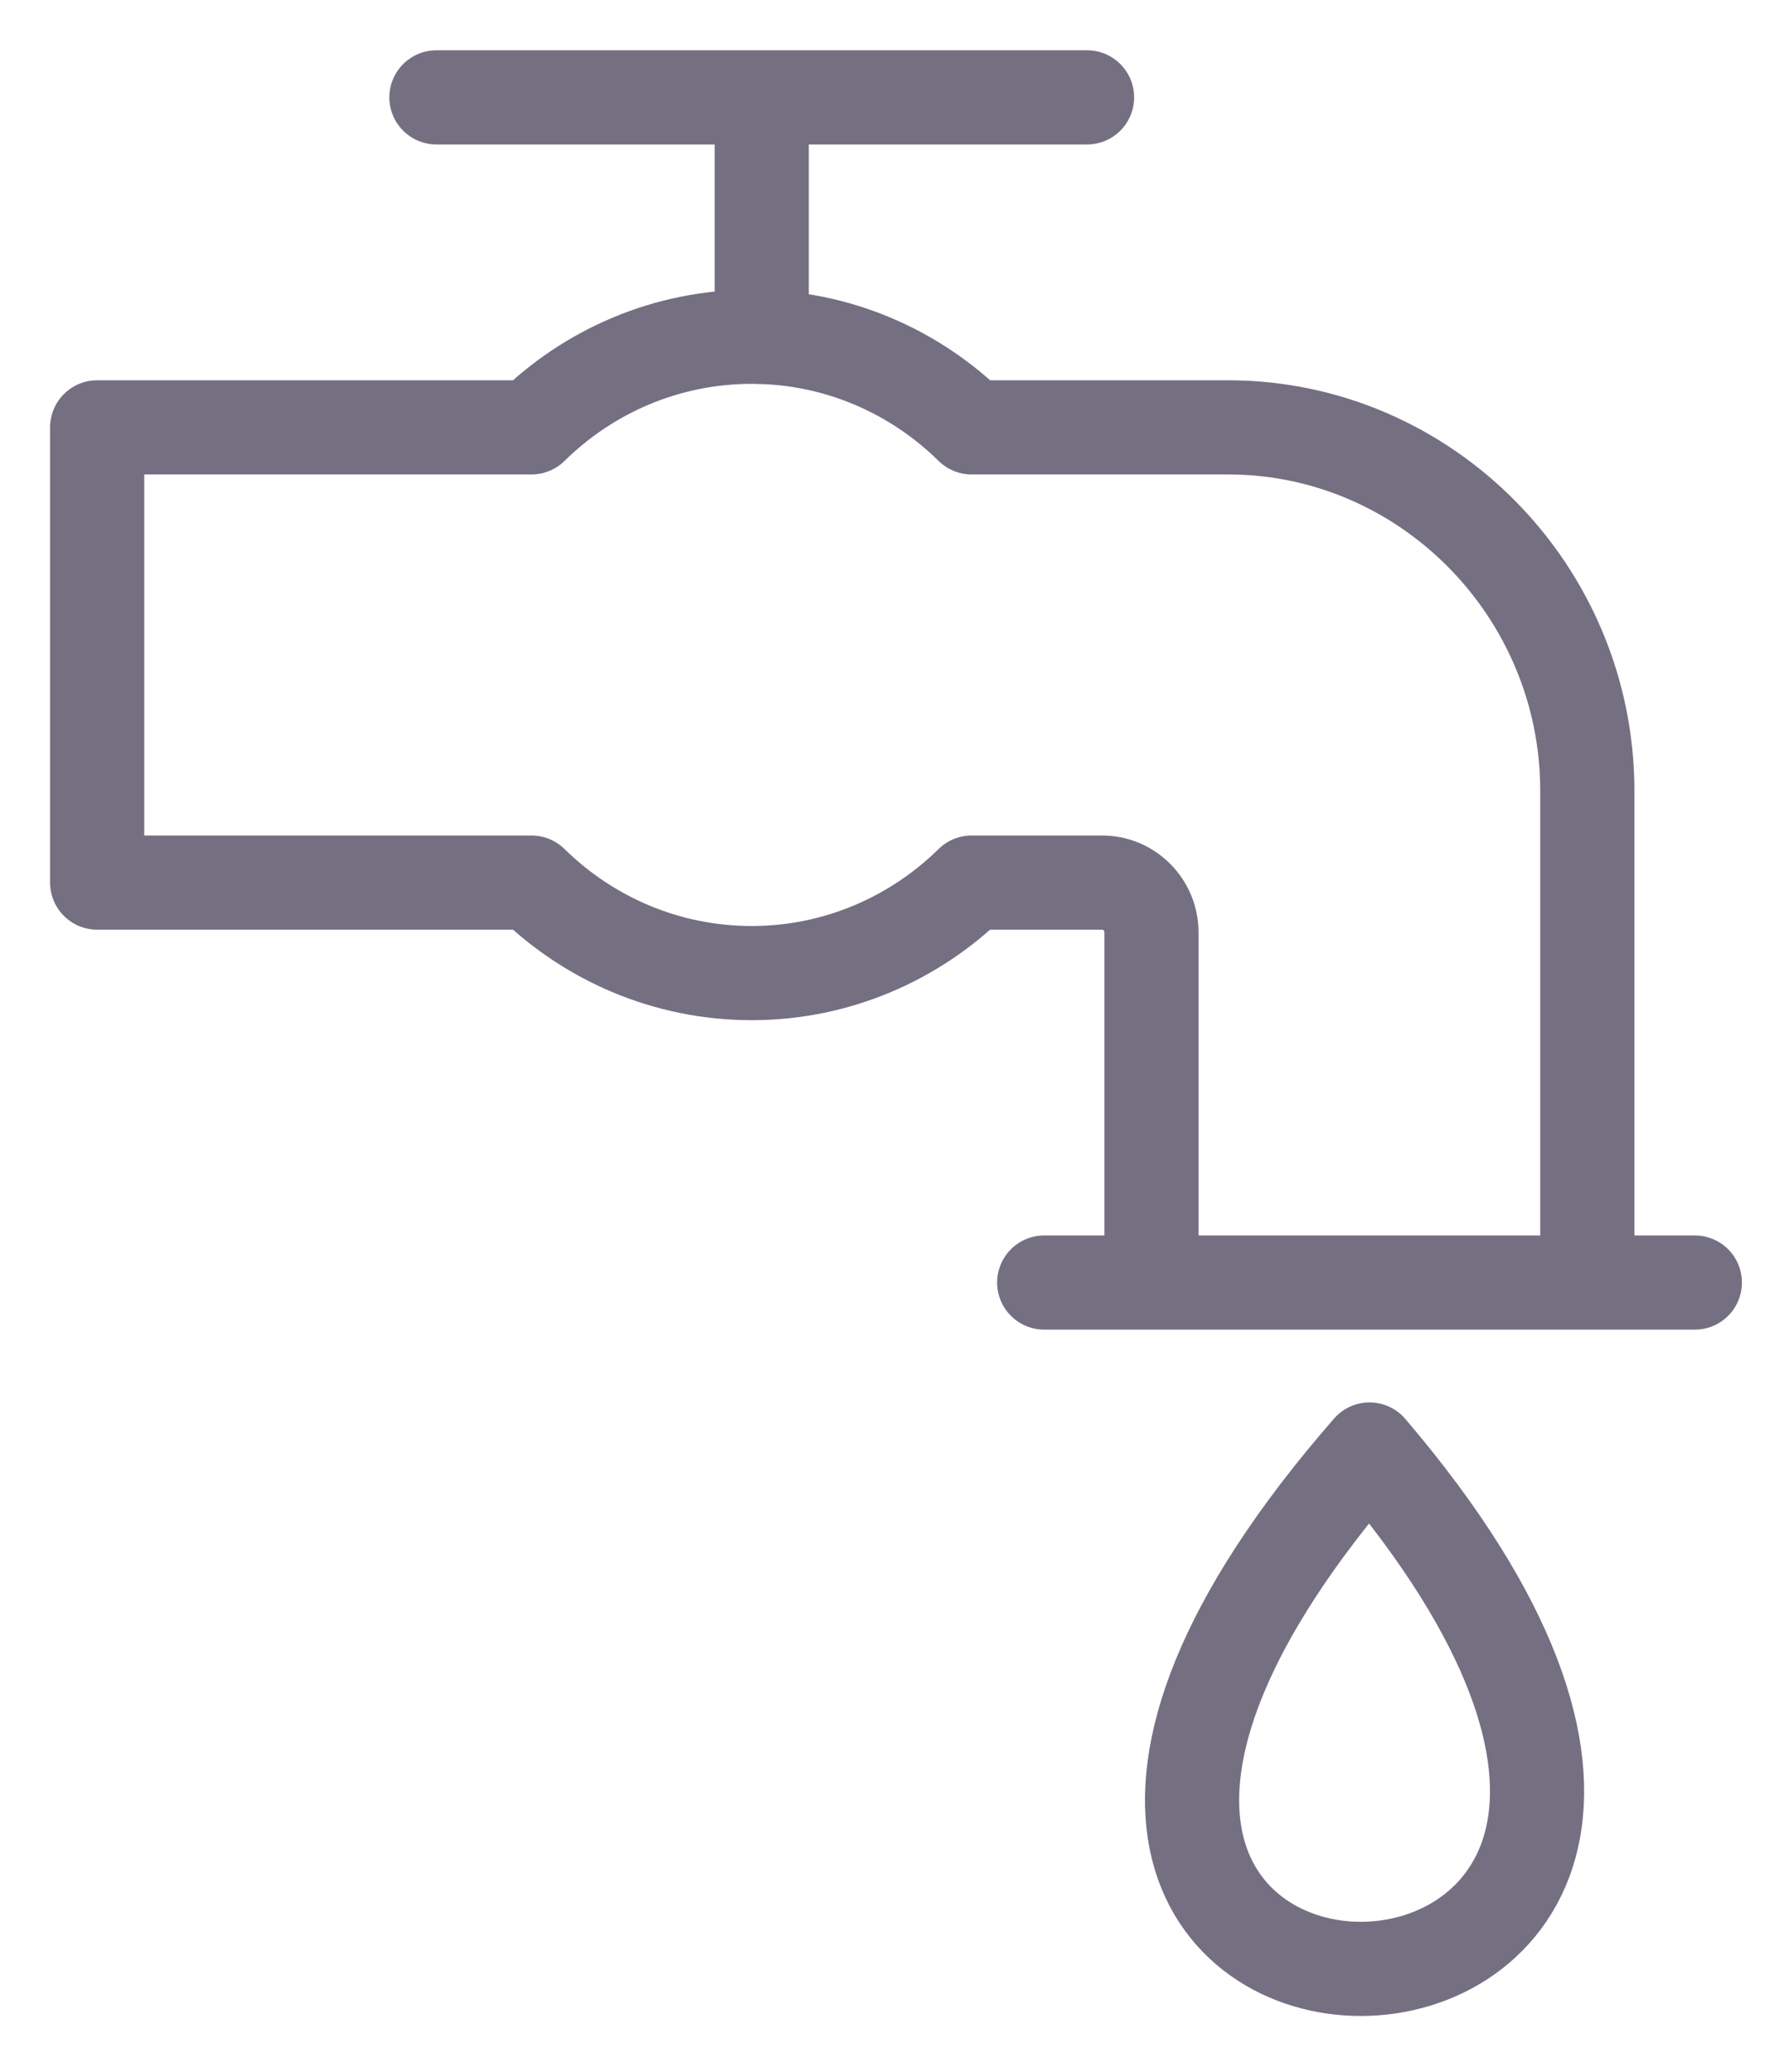 <svg width="19" height="22" viewBox="0 0 19 22" fill="none" xmlns="http://www.w3.org/2000/svg">
    <path d="M8.09 3.579V1.034M4.635 1.034H11.545M11.09 13.619H18M12.229 13.619V9.9C12.229 9.61 11.993 9.372 11.706 9.372H10.319C9.716 9.965 8.89 10.333 7.984 10.333C7.074 10.333 6.248 9.965 5.645 9.372H1.032V4.538H5.645C6.248 3.944 7.074 3.576 7.984 3.576C8.89 3.576 9.716 3.944 10.319 4.538H13.042C15.142 4.538 16.858 6.275 16.858 8.397V13.619H12.229ZM14.545 15.392C20.785 22.704 8.094 22.787 14.545 15.392Z" stroke="#756F82" stroke-linecap="round" stroke-linejoin="round"/>
</svg>
